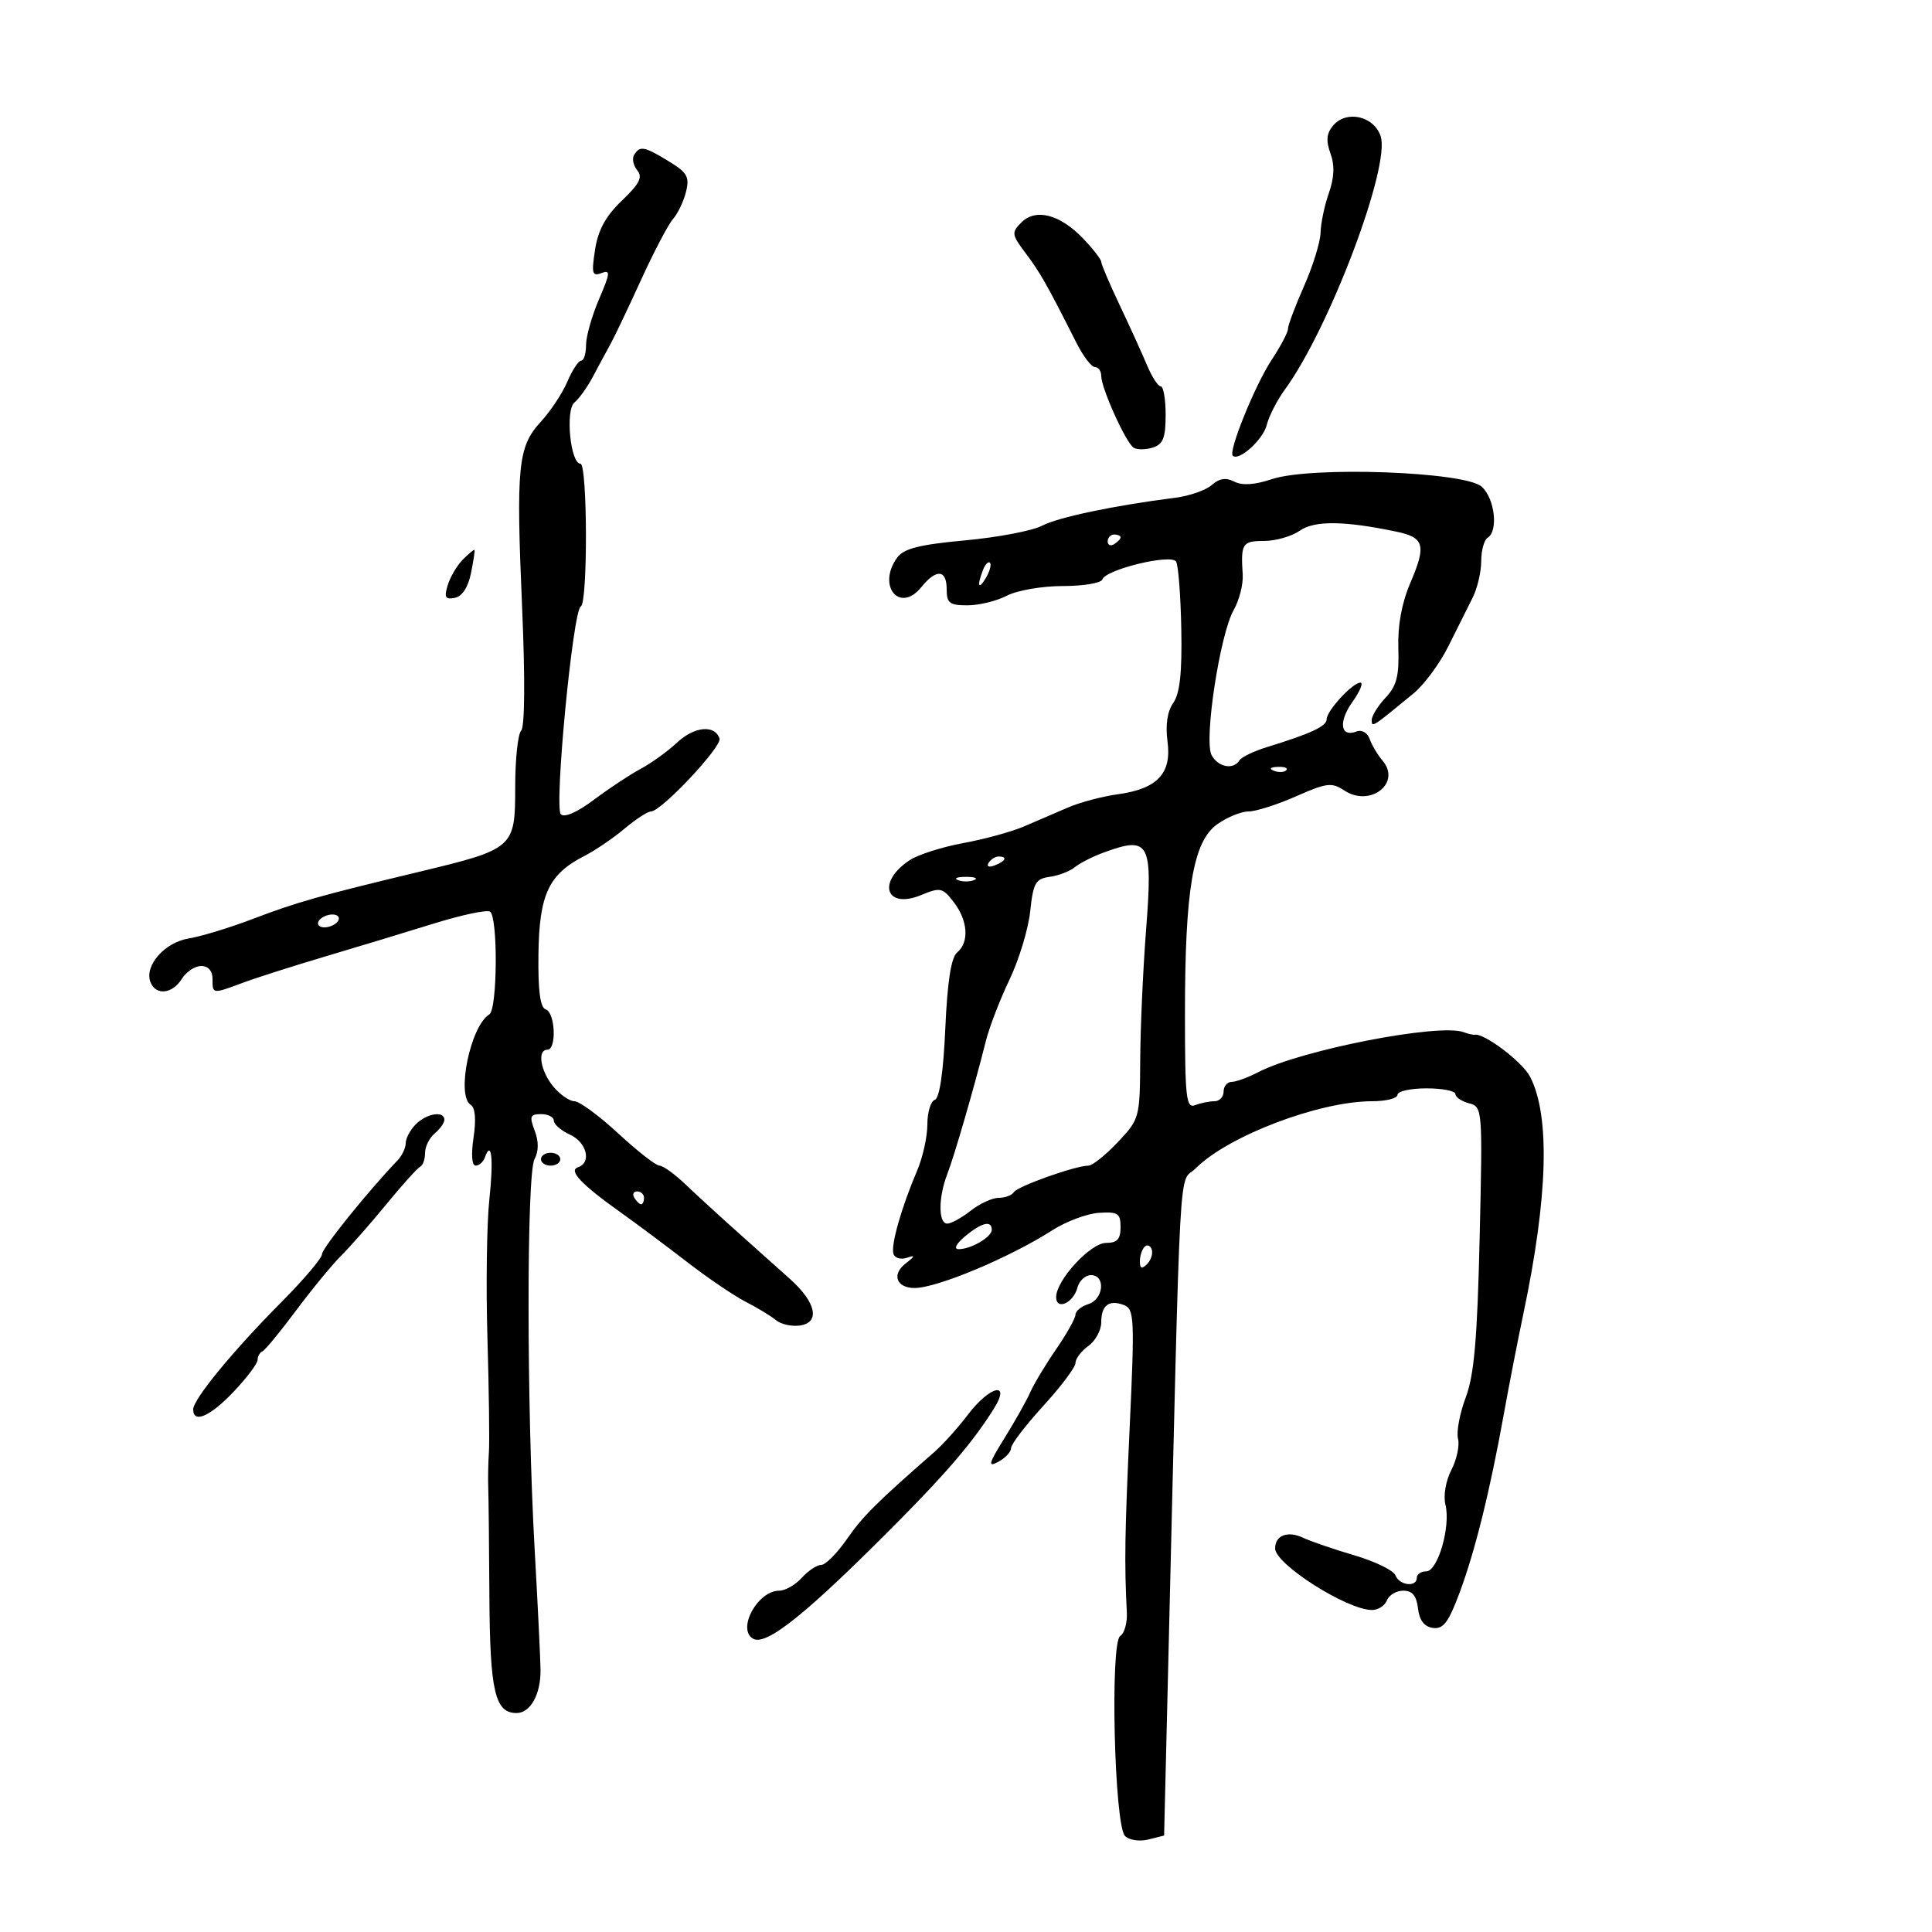 <svg xmlns="http://www.w3.org/2000/svg" width="300" height="300" viewBox="0 0 300 300" version="1.1">
	<path d="M 206.975 19.530 C 205.983 20.725, 205.882 21.873, 206.594 23.830 C 207.267 25.678, 207.189 27.578, 206.340 30 C 205.665 31.925, 205.087 34.682, 205.056 36.126 C 205.025 37.570, 203.875 41.295, 202.500 44.404 C 201.125 47.513, 200 50.504, 200 51.050 C 200 51.596, 198.862 53.762, 197.471 55.864 C 194.907 59.739, 190.717 70.051, 191.421 70.754 C 192.348 71.682, 196.131 68.272, 196.696 66 C 197.037 64.625, 198.303 62.150, 199.509 60.500 C 206.434 51.021, 215.986 25.717, 214.376 21.112 C 213.279 17.973, 209.023 17.063, 206.975 19.530 M 98.473 24.044 C 98.118 24.618, 98.334 25.698, 98.953 26.444 C 99.830 27.500, 99.304 28.540, 96.571 31.150 C 94.054 33.553, 92.875 35.707, 92.400 38.769 C 91.827 42.468, 91.958 42.953, 93.382 42.407 C 94.819 41.856, 94.773 42.364, 93.012 46.471 C 91.906 49.053, 91 52.254, 91 53.583 C 91 54.912, 90.660 56, 90.244 56 C 89.828 56, 88.866 57.462, 88.106 59.250 C 87.346 61.038, 85.484 63.850, 83.969 65.500 C 80.416 69.368, 80.122 72.327, 81.080 94.500 C 81.549 105.369, 81.489 112.876, 80.929 113.450 C 80.418 113.973, 80 117.900, 80 122.177 C 80 131.691, 79.845 131.828, 65 135.394 C 49.474 139.124, 46.145 140.069, 39.119 142.741 C 35.610 144.076, 31.191 145.419, 29.299 145.726 C 25.568 146.332, 22.386 149.956, 23.359 152.492 C 24.176 154.623, 26.756 154.363, 28.232 152 C 28.919 150.900, 30.273 150, 31.241 150 C 32.333 150, 33 150.758, 33 152 C 33 154.381, 32.951 154.375, 37.730 152.597 C 39.803 151.825, 45.550 149.992, 50.500 148.522 C 55.450 147.053, 63.025 144.756, 67.334 143.418 C 71.643 142.080, 75.580 141.240, 76.084 141.552 C 77.338 142.327, 77.249 156.728, 75.985 157.509 C 73.037 159.331, 70.813 170.148, 73.096 171.559 C 73.791 171.989, 73.952 173.837, 73.535 176.618 C 73.139 179.255, 73.267 181, 73.855 181 C 74.393 181, 75.034 180.438, 75.280 179.750 C 76.322 176.831, 76.663 179.980, 75.986 186.260 C 75.584 189.978, 75.451 199.653, 75.689 207.760 C 75.926 215.867, 76.029 223.850, 75.918 225.500 C 75.806 227.150, 75.759 229.625, 75.814 231 C 75.869 232.375, 75.950 239.945, 75.993 247.822 C 76.075 262.625, 76.857 266, 80.205 266 C 82.346 266, 83.957 263.133, 83.934 259.361 C 83.924 257.788, 83.511 249.300, 83.016 240.500 C 81.772 218.389, 81.760 182.318, 82.996 180.008 C 83.656 178.775, 83.666 177.251, 83.025 175.565 C 82.182 173.348, 82.318 173, 84.025 173 C 85.111 173, 86 173.460, 86 174.021 C 86 174.583, 87.125 175.555, 88.500 176.182 C 91.112 177.372, 91.898 180.534, 89.759 181.247 C 88.216 181.761, 90.238 183.895, 96.472 188.334 C 98.919 190.075, 103.526 193.515, 106.710 195.977 C 109.895 198.439, 113.983 201.213, 115.796 202.142 C 117.608 203.071, 119.721 204.354, 120.491 204.992 C 121.260 205.631, 122.927 206.006, 124.195 205.827 C 127.393 205.373, 126.746 202.258, 122.701 198.628 C 120.940 197.049, 117.250 193.749, 114.500 191.295 C 111.750 188.840, 108.127 185.520, 106.449 183.916 C 104.771 182.312, 102.951 181, 102.404 181 C 101.858 181, 98.976 178.750, 96 176 C 93.024 173.250, 89.967 171, 89.205 171 C 88.444 171, 86.976 169.987, 85.944 168.750 C 83.920 166.324, 83.374 163, 85 163 C 86.457 163, 86.227 157.243, 84.750 156.745 C 83.873 156.450, 83.533 153.868, 83.611 148.086 C 83.735 138.887, 85.208 135.745, 90.714 132.929 C 92.403 132.065, 95.218 130.153, 96.969 128.679 C 98.721 127.206, 100.575 126, 101.090 126 C 102.679 126, 112.142 115.927, 111.726 114.677 C 111.001 112.499, 107.822 112.797, 105.151 115.293 C 103.693 116.656, 101.150 118.493, 99.500 119.375 C 97.850 120.256, 94.582 122.417, 92.238 124.176 C 89.631 126.133, 87.629 127.011, 87.084 126.438 C 86.026 125.325, 88.974 94.663, 90.186 94.167 C 91.287 93.716, 91.230 72, 90.128 72 C 88.573 72, 87.760 63.659, 89.202 62.497 C 89.916 61.921, 91.208 60.111, 92.072 58.475 C 92.937 56.839, 94.145 54.600, 94.757 53.500 C 95.369 52.400, 97.514 47.900, 99.524 43.500 C 101.533 39.100, 103.778 34.825, 104.511 34 C 105.244 33.175, 106.148 31.283, 106.519 29.794 C 107.100 27.469, 106.724 26.802, 103.847 25.048 C 100.022 22.716, 99.369 22.594, 98.473 24.044 M 158.607 34.536 C 157.034 36.109, 157.077 36.415, 159.291 39.358 C 161.522 42.323, 162.591 44.211, 167.154 53.250 C 168.195 55.312, 169.486 57, 170.023 57 C 170.561 57, 171 57.618, 171 58.373 C 171 60.280, 174.842 68.784, 176.037 69.523 C 176.577 69.856, 177.914 69.845, 179.009 69.497 C 180.603 68.991, 181 67.980, 181 64.433 C 181 61.995, 180.660 60, 180.244 60 C 179.828 60, 178.875 58.538, 178.126 56.750 C 177.377 54.962, 175.467 50.764, 173.882 47.421 C 172.297 44.078, 171 41.036, 171 40.662 C 171 40.288, 169.745 38.668, 168.210 37.063 C 164.607 33.292, 160.842 32.301, 158.607 34.536 M 197.500 74.401 C 194.825 75.294, 192.893 75.422, 191.667 74.788 C 190.372 74.119, 189.344 74.273, 188.167 75.312 C 187.250 76.121, 184.700 77.011, 182.500 77.290 C 173.027 78.490, 164.307 80.321, 161.798 81.638 C 160.311 82.418, 154.945 83.440, 149.872 83.908 C 142.788 84.561, 140.342 85.179, 139.325 86.571 C 136.126 90.946, 139.695 95.330, 143.066 91.167 C 145.396 88.289, 147 88.425, 147 91.500 C 147 93.655, 147.448 93.999, 150.250 93.994 C 152.037 93.990, 154.789 93.315, 156.364 92.494 C 157.945 91.669, 161.829 91, 165.031 91 C 168.222 91, 170.987 90.538, 171.176 89.973 C 171.692 88.425, 181.858 85.962, 182.623 87.199 C 182.969 87.758, 183.332 92.467, 183.431 97.664 C 183.560 104.463, 183.211 107.682, 182.186 109.146 C 181.260 110.467, 180.947 112.565, 181.291 115.134 C 181.959 120.114, 179.715 122.493, 173.554 123.338 C 171.164 123.665, 167.699 124.586, 165.854 125.383 C 164.009 126.181, 160.925 127.507, 159 128.331 C 157.075 129.155, 152.835 130.317, 149.578 130.913 C 146.320 131.508, 142.584 132.698, 141.274 133.556 C 136.099 136.947, 137.524 141.268, 143.062 138.974 C 146.010 137.753, 146.367 137.832, 148.095 140.080 C 150.303 142.952, 150.533 146.312, 148.630 147.892 C 147.690 148.672, 147.112 152.374, 146.786 159.712 C 146.483 166.519, 145.891 170.536, 145.155 170.782 C 144.520 170.993, 144 172.719, 144 174.615 C 144 176.512, 143.285 179.737, 142.410 181.782 C 139.981 187.465, 138.296 193.388, 138.735 194.704 C 138.952 195.355, 139.888 195.627, 140.815 195.309 C 142.161 194.847, 142.117 195.030, 140.597 196.214 C 138.420 197.910, 139.206 200, 142.022 200 C 145.509 200, 156.811 195.262, 163.395 191.040 C 165.537 189.667, 168.799 188.446, 170.645 188.328 C 173.595 188.139, 174 188.409, 174 190.557 C 174 192.424, 173.469 193, 171.750 193 C 169.329 193, 164 198.786, 164 201.415 C 164 203.532, 166.681 202.329, 167.308 199.931 C 167.586 198.869, 168.530 198, 169.406 198 C 171.719 198, 171.381 201.744, 169 202.500 C 167.900 202.849, 167 203.586, 167 204.137 C 167 204.689, 165.652 207.099, 164.004 209.494 C 162.356 211.889, 160.548 214.895, 159.986 216.174 C 159.424 217.453, 157.628 220.650, 155.994 223.279 C 153.502 227.289, 153.344 227.886, 155.012 226.993 C 156.106 226.408, 157 225.446, 157 224.855 C 157 224.264, 159.250 221.319, 162 218.310 C 164.750 215.301, 167 212.299, 167 211.640 C 167 210.981, 167.900 209.793, 169 209 C 170.100 208.207, 171 206.559, 171 205.338 C 171 202.675, 172.208 201.759, 174.542 202.654 C 176.127 203.263, 176.197 204.754, 175.426 221.408 C 174.650 238.176, 174.579 242.691, 174.976 250.402 C 175.058 251.999, 174.596 253.632, 173.948 254.032 C 172.351 255.019, 173.029 283.429, 174.690 285.090 C 175.337 285.737, 176.943 285.980, 178.308 285.638 L 180.762 285.022 181.385 259.261 C 183.399 175.945, 182.944 184.147, 185.698 181.393 C 190.716 176.375, 204.861 171, 213.049 171 C 215.222 171, 217 170.550, 217 170 C 217 169.450, 219.025 169, 221.500 169 C 223.975 169, 226 169.398, 226 169.883 C 226 170.369, 226.952 171.016, 228.116 171.320 C 230.204 171.866, 230.226 172.151, 229.760 192.187 C 229.394 207.939, 228.908 213.510, 227.596 217 C 226.666 219.475, 226.127 222.356, 226.399 223.403 C 226.671 224.450, 226.205 226.636, 225.365 228.261 C 224.492 229.949, 224.099 232.257, 224.447 233.645 C 225.290 237.003, 223.272 244, 221.461 244 C 220.658 244, 220 244.450, 220 245 C 220 246.511, 217.290 246.198, 216.683 244.617 C 216.391 243.856, 213.531 242.461, 210.326 241.517 C 207.122 240.573, 203.530 239.342, 202.345 238.782 C 199.961 237.656, 198 238.404, 198 240.440 C 198 242.893, 209.187 250, 213.047 250 C 214.003 250, 215.045 249.325, 215.362 248.500 C 215.678 247.675, 216.821 247, 217.902 247 C 219.302 247, 219.958 247.790, 220.184 249.750 C 220.397 251.604, 221.152 252.593, 222.500 252.784 C 224.110 253.013, 224.920 251.939, 226.655 247.284 C 229.058 240.832, 231.368 231.492, 233.527 219.500 C 234.319 215.100, 235.678 208.125, 236.548 204 C 240.376 185.853, 240.729 173.218, 237.578 167.173 C 236.385 164.883, 230.518 160.435, 229 160.668 C 228.725 160.711, 227.956 160.537, 227.292 160.282 C 223.548 158.845, 201.981 163.043, 195.356 166.498 C 193.785 167.317, 191.938 167.990, 191.250 167.994 C 190.563 167.997, 190 168.675, 190 169.500 C 190 170.325, 189.362 171, 188.582 171 C 187.802 171, 186.452 171.273, 185.582 171.607 C 184.183 172.144, 184 170.501, 184 157.439 C 184 138.087, 185.263 130.661, 189.008 127.994 C 190.548 126.897, 192.739 126, 193.876 126 C 195.013 126, 198.334 124.943, 201.255 123.651 C 205.999 121.553, 206.799 121.455, 208.728 122.736 C 212.757 125.411, 217.659 121.595, 214.676 118.105 C 213.921 117.222, 213.028 115.720, 212.690 114.767 C 212.339 113.776, 211.460 113.270, 210.639 113.585 C 208.134 114.546, 207.796 112.096, 210.005 108.993 C 211.177 107.347, 211.734 106, 211.242 106 C 210.026 106, 206 110.372, 206 111.693 C 206 112.772, 203.532 113.922, 196.764 115.999 C 194.709 116.630, 192.770 117.563, 192.455 118.073 C 191.521 119.585, 189.141 119.131, 188.134 117.250 C 186.914 114.970, 189.425 98.488, 191.566 94.723 C 192.434 93.196, 193.065 90.721, 192.967 89.223 C 192.650 84.401, 192.905 84, 196.277 84 C 198.080 84, 200.578 83.283, 201.829 82.407 C 204.107 80.811, 208.720 80.857, 216.829 82.554 C 221.170 83.462, 221.502 84.662, 219.019 90.457 C 217.660 93.627, 217.018 97.100, 217.134 100.653 C 217.274 104.949, 216.873 106.506, 215.155 108.335 C 213.970 109.597, 213 111.158, 213 111.805 C 213 113.013, 213.046 112.984, 219.500 107.667 C 221.150 106.308, 223.581 103.014, 224.903 100.348 C 226.225 97.682, 227.912 94.306, 228.653 92.846 C 229.394 91.386, 230 88.825, 230 87.155 C 230 85.485, 230.450 83.840, 231 83.500 C 232.692 82.454, 232.107 77.407, 230.083 75.575 C 227.492 73.230, 203.587 72.369, 197.500 74.401 M 172 84.059 C 172 84.641, 172.450 84.840, 173 84.500 C 173.550 84.160, 174 83.684, 174 83.441 C 174 83.198, 173.550 83, 173 83 C 172.450 83, 172 83.477, 172 84.059 M 71.877 86.879 C 70.984 87.771, 69.928 89.554, 69.530 90.842 C 68.939 92.757, 69.136 93.120, 70.614 92.836 C 71.758 92.616, 72.682 91.209, 73.134 89.001 C 73.526 87.083, 73.769 85.456, 73.673 85.386 C 73.578 85.316, 72.770 85.987, 71.877 86.879 M 152.624 88.539 C 151.659 91.053, 151.943 91.702, 153.122 89.675 C 153.706 88.671, 153.973 87.639, 153.715 87.382 C 153.458 87.124, 152.966 87.645, 152.624 88.539 M 197.813 119.683 C 198.534 119.972, 199.397 119.936, 199.729 119.604 C 200.061 119.272, 199.471 119.036, 198.417 119.079 C 197.252 119.127, 197.015 119.364, 197.813 119.683 M 171.402 132.371 C 169.698 132.993, 167.673 134.022, 166.902 134.656 C 166.131 135.290, 164.375 135.964, 163 136.154 C 160.800 136.459, 160.437 137.100, 159.971 141.500 C 159.680 144.250, 158.234 149.025, 156.757 152.112 C 155.280 155.198, 153.632 159.473, 153.094 161.612 C 151.268 168.870, 148.190 179.489, 147.093 182.315 C 145.689 185.933, 145.688 190, 147.092 190 C 147.693 190, 149.329 189.100, 150.727 188 C 152.126 186.900, 154.082 186, 155.076 186 C 156.069 186, 157.127 185.604, 157.426 185.120 C 157.988 184.210, 167.009 181, 169.005 181 C 169.626 181, 171.679 179.362, 173.567 177.360 C 176.949 173.774, 177.001 173.586, 177.051 164.610 C 177.079 159.600, 177.486 150.550, 177.955 144.500 C 179.022 130.745, 178.499 129.777, 171.402 132.371 M 153.507 133.989 C 153.157 134.555, 153.558 134.723, 154.448 134.382 C 156.180 133.717, 156.497 133, 155.059 133 C 154.541 133, 153.843 133.445, 153.507 133.989 M 148.750 136.662 C 149.438 136.940, 150.563 136.940, 151.250 136.662 C 151.938 136.385, 151.375 136.158, 150 136.158 C 148.625 136.158, 148.063 136.385, 148.750 136.662 M 49.500 143 C 49.160 143.550, 49.557 144, 50.382 144 C 51.207 144, 52.160 143.550, 52.500 143 C 52.840 142.450, 52.443 142, 51.618 142 C 50.793 142, 49.840 142.450, 49.500 143 M 64.571 174.571 C 63.707 175.436, 63 176.754, 63 177.500 C 63 178.246, 62.431 179.452, 61.736 180.179 C 57.085 185.040, 50 193.838, 50 194.751 C 50 195.354, 47.171 198.694, 43.713 202.174 C 36.187 209.747, 30 217.272, 30 218.853 C 30 221.102, 32.644 219.940, 36.294 216.089 C 38.332 213.938, 40 211.725, 40 211.172 C 40 210.619, 40.338 210.017, 40.750 209.833 C 41.163 209.650, 43.512 206.800, 45.971 203.500 C 48.430 200.201, 51.580 196.370, 52.971 194.988 C 54.362 193.606, 57.525 190.006, 60 186.988 C 62.475 183.969, 64.838 181.350, 65.250 181.167 C 65.662 180.983, 66 180.026, 66 179.039 C 66 178.052, 66.675 176.685, 67.500 176 C 68.325 175.315, 69 174.360, 69 173.878 C 69 172.448, 66.266 172.877, 64.571 174.571 M 84 180 C 84 180.550, 84.675 181, 85.500 181 C 86.325 181, 87 180.550, 87 180 C 87 179.450, 86.325 179, 85.500 179 C 84.675 179, 84 179.450, 84 180 M 98.500 186 C 98.840 186.550, 99.316 187, 99.559 187 C 99.802 187, 100 186.550, 100 186 C 100 185.450, 99.523 185, 98.941 185 C 98.359 185, 98.160 185.450, 98.500 186 M 149.861 191.967 C 148.511 193.092, 148.063 193.948, 148.816 193.967 C 150.699 194.014, 154 192.103, 154 190.965 C 154 189.447, 152.428 189.828, 149.861 191.967 M 177.729 193.604 C 177.328 194.005, 177 195.023, 177 195.867 C 177 196.992, 177.296 197.104, 178.113 196.288 C 178.724 195.676, 179.053 194.657, 178.842 194.025 C 178.631 193.393, 178.130 193.203, 177.729 193.604 M 150.293 219.676 C 148.757 221.697, 146.433 224.285, 145.129 225.426 C 136.048 233.372, 133.957 235.455, 131.496 239.006 C 129.974 241.202, 128.184 243, 127.519 243 C 126.854 243, 125.495 243.900, 124.500 245 C 123.505 246.100, 121.930 247, 121 247 C 117.676 247, 114.417 252.904, 116.896 254.436 C 118.945 255.702, 125.352 250.529, 139.730 236 C 147.246 228.404, 151.191 223.741, 154.321 218.750 C 157.047 214.405, 153.716 215.170, 150.293 219.676" stroke="none" fill="black" fill-rule="evenodd"/>
</svg>